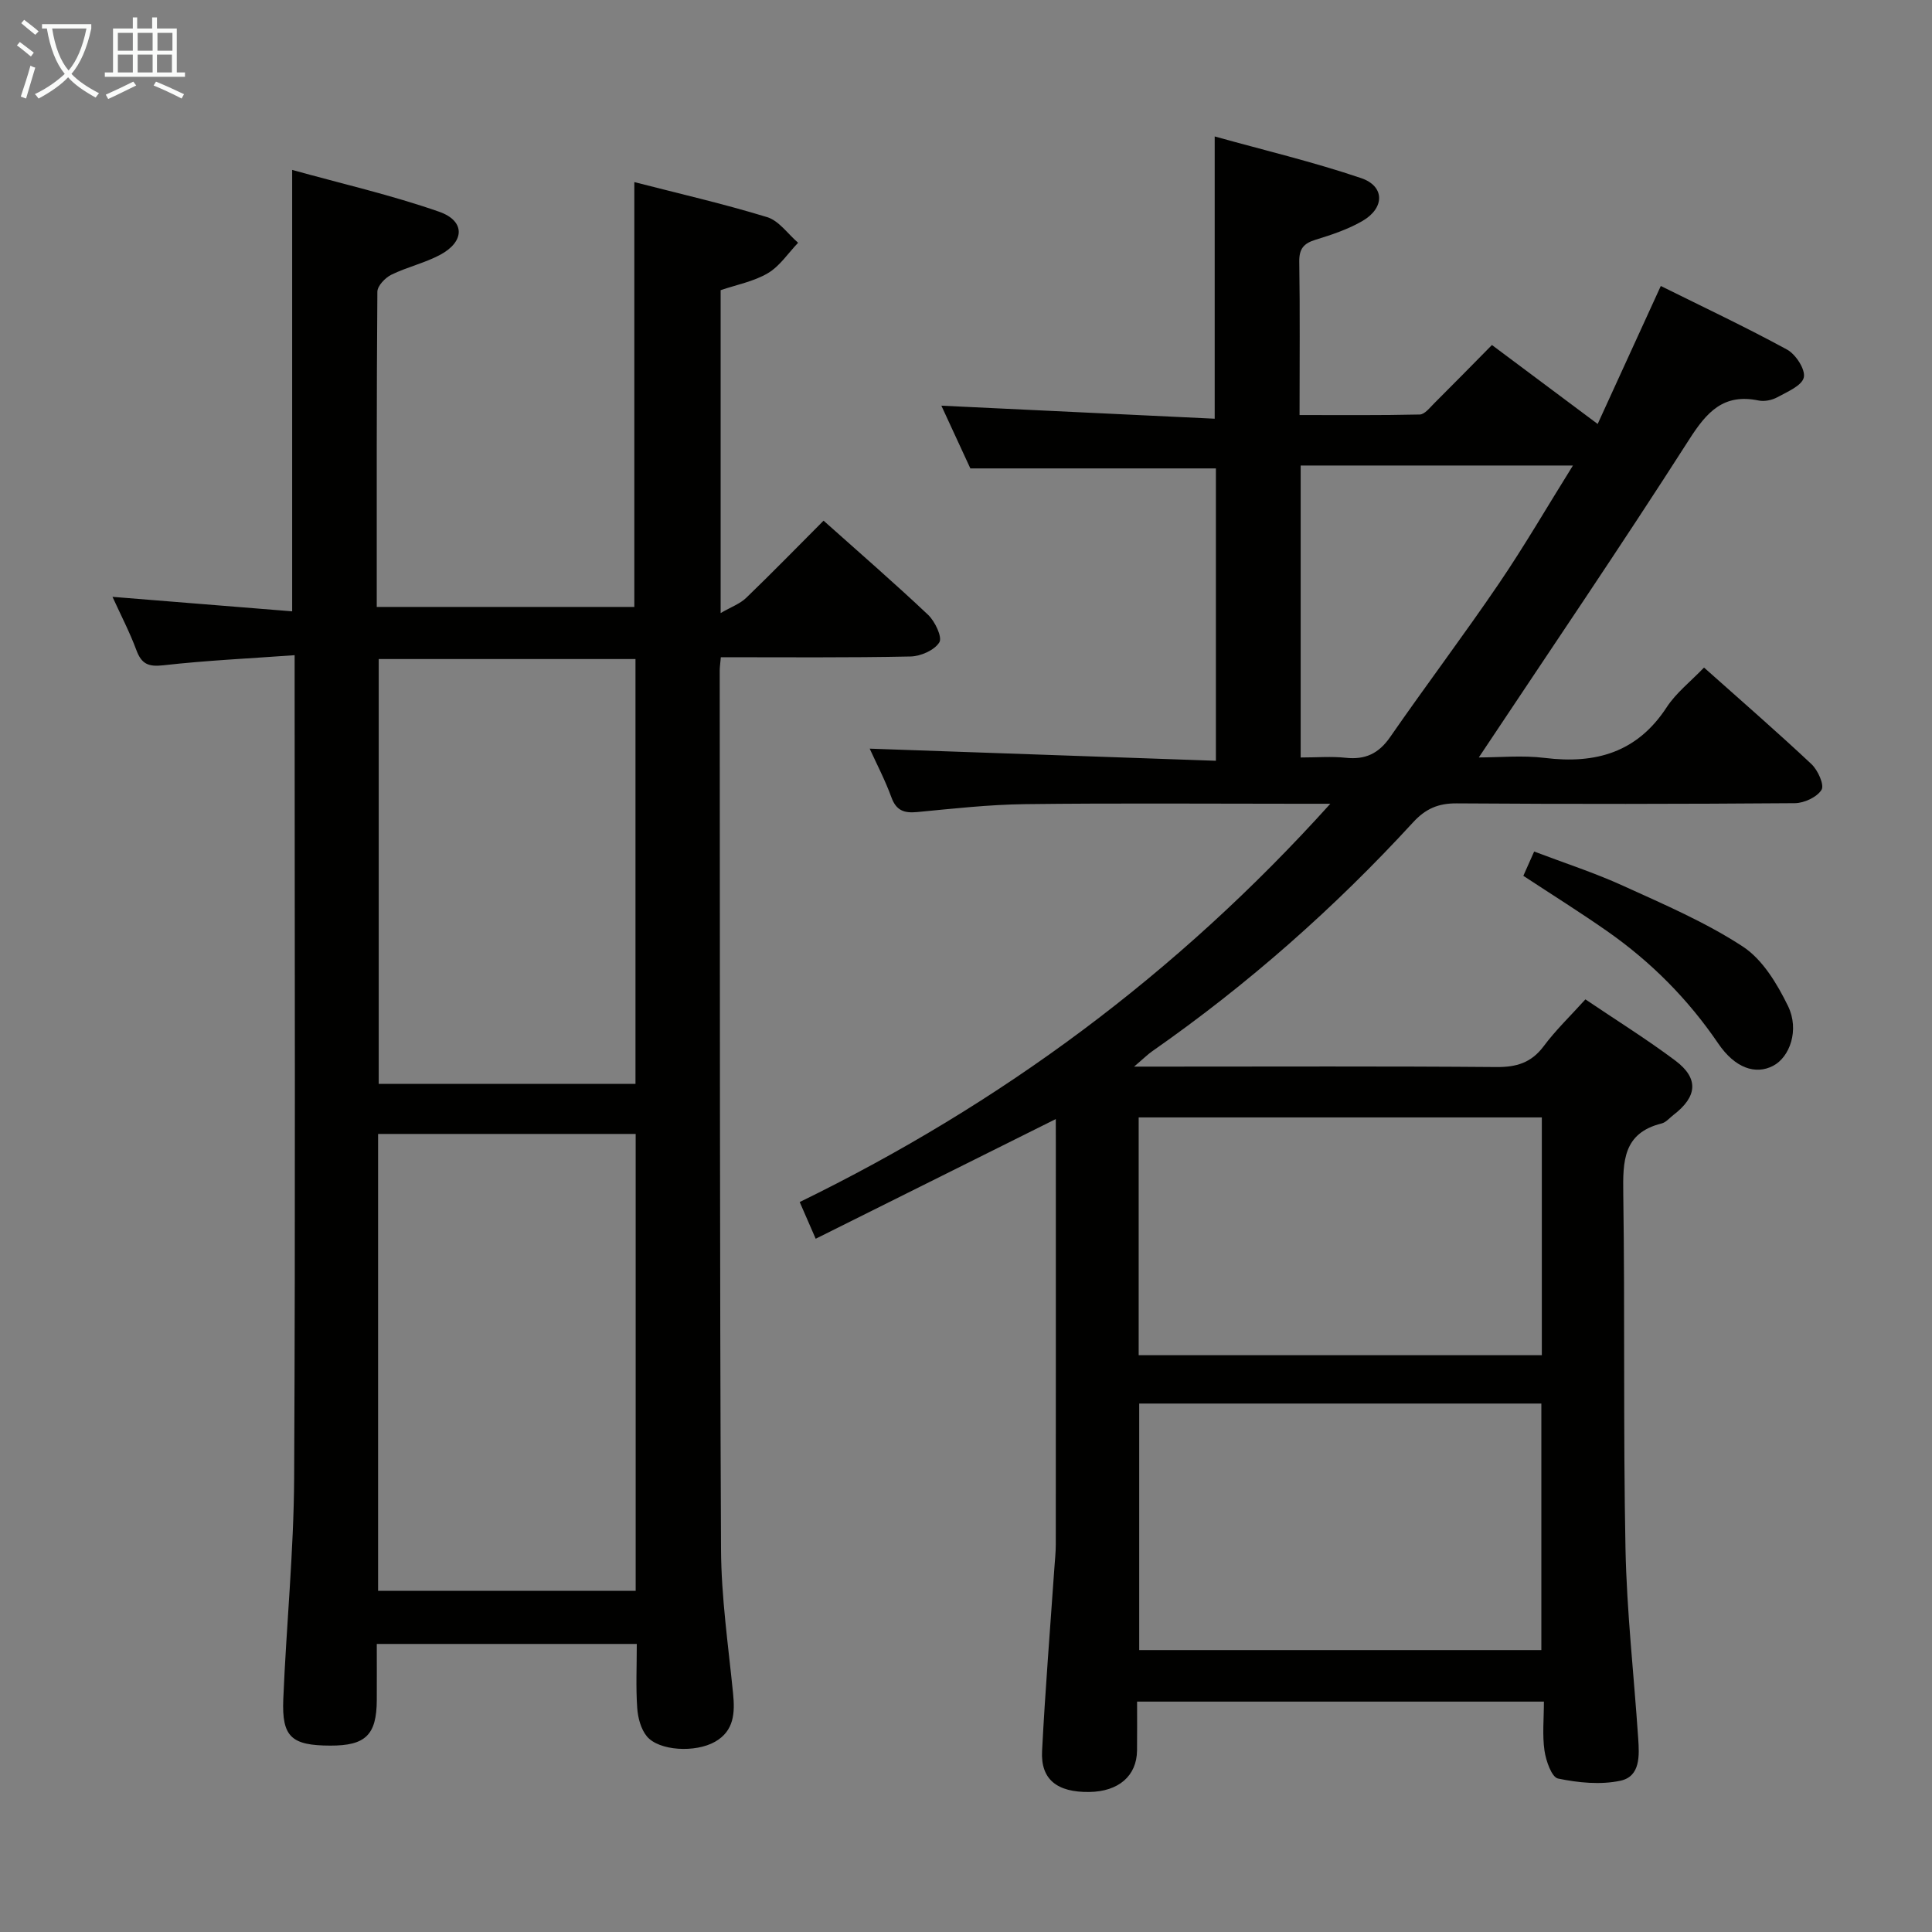<svg enable-background="new 0 0 400 400" viewBox="0 0 400 400" xmlns="http://www.w3.org/2000/svg"><rect x="0" y="0" width="400" height="400" fill="#808080" stroke="none"/><g fill="#010100"><path d="m218.59 231.69c-16.77 8.36-32.95 16.43-49.71 24.78-1.32-3.03-2.2-5.05-3.31-7.6 41.58-20.29 77.98-47.08 109.86-82.46-3.2 0-4.96 0-6.72 0-18.83 0-37.66-.15-56.49.08-7.46.09-14.92.93-22.35 1.64-2.7.25-4.32-.31-5.32-3.07-1.3-3.56-3.07-6.94-4.49-10.06 23.89.84 47.64 1.67 71.68 2.51 0-21.12 0-41.02 0-60.53-16.82 0-33.38 0-50.84 0-1.69-3.66-3.88-8.42-6-12.99 18.94.9 37.7 1.8 56.59 2.7 0-19.8 0-38.51 0-58.44 10.19 2.84 20.4 5.27 30.3 8.62 4.95 1.67 4.93 6.19.29 8.88-2.98 1.73-6.37 2.86-9.69 3.88-2.46.75-3.43 1.86-3.39 4.54.16 10.32.06 20.65.06 31.76 8.4 0 16.64.08 24.88-.11 1.03-.02 2.1-1.43 3.02-2.34 3.89-3.87 7.72-7.79 11.93-12.05 7.15 5.34 14.15 10.57 21.89 16.35 4.43-9.68 8.61-18.82 13.07-28.57 8.76 4.35 17.6 8.51 26.16 13.18 1.79.98 3.82 4.12 3.45 5.75-.39 1.72-3.43 2.98-5.49 4.11-1.1.6-2.66.92-3.87.67-7.25-1.5-10.72 2.35-14.39 8.1-14.06 21.97-28.74 43.55-43.54 65.8 4.34 0 9.07-.47 13.67.1 10.53 1.3 19.12-1.13 25.23-10.49 1.95-2.99 4.93-5.3 7.73-8.22 7.72 6.89 15.12 13.3 22.25 20 1.32 1.24 2.7 4.3 2.08 5.31-.94 1.52-3.6 2.76-5.54 2.77-23.33.18-46.66.2-69.99.04-3.83-.03-6.45 1.11-9.04 3.93-16.27 17.72-34.21 33.56-53.95 47.35-1.01.7-1.89 1.59-3.81 3.22h5.99c23 0 46-.1 68.99.09 4.19.04 7.26-.88 9.83-4.32 2.46-3.31 5.48-6.2 8.63-9.69 6.35 4.29 12.67 8.22 18.61 12.67 4.92 3.69 4.58 7.47-.41 11.28-.79.61-1.52 1.52-2.42 1.74-7.99 1.99-8.03 7.83-7.94 14.53.36 24.49-.02 48.99.46 73.48.26 13.11 1.75 26.19 2.63 39.29.24 3.55.49 7.89-3.68 8.78-4.12.88-8.72.42-12.91-.45-1.32-.27-2.5-3.66-2.81-5.77-.47-3.23-.12-6.59-.12-10.16-28.14 0-55.74 0-84.23 0 0 3.33.03 6.73-.01 10.13-.06 5.25-3.81 8.49-9.88 8.58-6.67.09-10.09-2.59-9.78-8.48.65-12.61 1.67-25.21 2.54-37.81.11-1.66.3-3.31.3-4.97.02-27.66.01-55.33.01-82.99-.01-1.64-.01-3.27-.01-5.07zm17.27 58.9v51.04h83.26c0-17.17 0-34.03 0-51.04-27.91 0-55.36 0-83.26 0zm83.36-59.24c-28.06 0-55.65 0-83.47 0v49.23h83.47c0-16.4 0-32.63 0-49.23zm-49.93-74.52c3.4 0 6.39-.26 9.32.06 4.07.44 6.85-.88 9.22-4.31 7.38-10.66 15.2-21.02 22.49-31.74 5.28-7.76 10-15.91 15.34-24.46-19.41 0-37.78 0-56.37 0z"/><path d="m149.24 136.07c-.12 1.41-.23 2.07-.23 2.72.05 60.66-.01 121.32.27 181.98.05 9.94 1.5 19.88 2.49 29.8.41 4.07.22 7.78-3.71 10.03-4.08 2.34-11.62 1.9-14.12-1.09-1.25-1.5-1.87-3.85-2.01-5.88-.3-4.29-.09-8.61-.09-13.27-17.95 0-35.52 0-53.83 0 0 3.79.02 7.71 0 11.63-.04 7.21-2.32 9.44-9.63 9.42-8.03-.02-10.05-1.78-9.73-9.59.63-15.29 2.17-30.56 2.25-45.84.27-54.83.1-109.66.1-164.48 0-1.63 0-3.26 0-5.85-9.41.68-18.32 1.09-27.17 2.09-3.1.35-4.52-.25-5.59-3.13-1.38-3.72-3.23-7.27-4.95-11.04 12.59 1.01 24.86 2 37.2 3 0-30.75 0-60.47 0-91.39 10.26 2.85 20.53 5.2 30.41 8.65 5.45 1.9 5.34 6.19.24 8.92-3.19 1.71-6.85 2.53-10.12 4.13-1.27.63-2.88 2.3-2.89 3.52-.17 21.64-.13 43.28-.13 65.26h53.33c0-29.09 0-58.27 0-87.96 9.29 2.39 18.5 4.5 27.51 7.26 2.44.75 4.28 3.48 6.4 5.3-2.06 2.15-3.8 4.85-6.26 6.3-2.93 1.73-6.49 2.39-9.78 3.52v66.85c2.23-1.29 4.02-1.93 5.27-3.13 5.39-5.2 10.62-10.56 16.04-16 7.32 6.54 14.62 12.86 21.63 19.48 1.44 1.36 3 4.65 2.34 5.71-1 1.63-3.87 2.89-5.98 2.93-12.96.27-25.92.15-39.26.15zm-70.96 98.7v94.59h53.33c0-31.72 0-62.97 0-94.59-17.78 0-35.34 0-53.33 0zm53.29-98.32c-18.18 0-35.76 0-53.16 0v87.95h53.16c0-29.52 0-58.62 0-87.95z"/><path d="m315.39 181.33c.75-1.68 1.34-3.01 2.24-5.03 6.28 2.39 12.55 4.41 18.5 7.13 8.41 3.83 17.02 7.52 24.71 12.55 4.09 2.68 7.11 7.72 9.35 12.31 2.41 4.95.36 10.6-3.11 12.39-3.62 1.87-7.86.48-11.34-4.64-6.25-9.19-13.92-16.9-22.98-23.24-5.56-3.89-11.31-7.49-17.37-11.47z"/></g><path d="m6.4 11.7c-1-.8-1.9-1.6-2.9-2.3l.6-.7c.9.7 1.9 1.4 2.9 2.2zm-2.1 8.3c.7-2.1 1.4-4.2 2-6.4.2.1.6.3 1 .4-.7 2.3-1.3 4.4-1.9 6.4zm3-12.8c-1.1-.9-2.1-1.7-2.9-2.4l.6-.7c1 .8 2 1.5 3 2.4zm1.4-1.3v-.9h10.2v.9c-.9 4.2-2.3 7.3-4.1 9.4 1.3 1.4 3.2 2.7 5.7 4-.2.2-.4.5-.7.9-2.5-1.4-4.4-2.7-5.7-4.2-1.4 1.5-3.5 3-6.1 4.4 0 0 0 0-.1-.1-.3-.4-.5-.7-.7-.8 2.7-1.3 4.7-2.8 6.2-4.2-1.8-2.2-3-5.3-3.7-9.4zm9.2 0h-7.1c.6 3.8 1.7 6.7 3.4 8.7 1.7-2 2.9-4.8 3.7-8.7z" fill="#fafbfa"/><path d="m31.6 3.6h.9v2.3h4.1v9.1h1.7v.9h-16.6v-.9h1.7v-9.1h4.1v-2.3h.9v2.3h3.1v-2.3zm-4 13.3.6.8c-1.9.9-3.8 1.9-5.8 2.8-.2-.3-.3-.6-.5-.9 2-.9 3.9-1.8 5.7-2.7zm-3.2-10.1v3.7h3.1v-3.7zm0 4.5v3.7h3.1v-3.7zm4.1-4.5v3.7h3.1v-3.7zm0 4.5v3.7h3.1v-3.7zm9.1 9.1c-2.1-1.1-4.1-2-5.8-2.7l.5-.8c2.2.9 4.1 1.8 5.8 2.6zm-1.9-13.6h-3.1v3.7h3.1zm-3.2 4.5v3.7h3.1v-3.7z" fill="#fafbfa"/></svg>